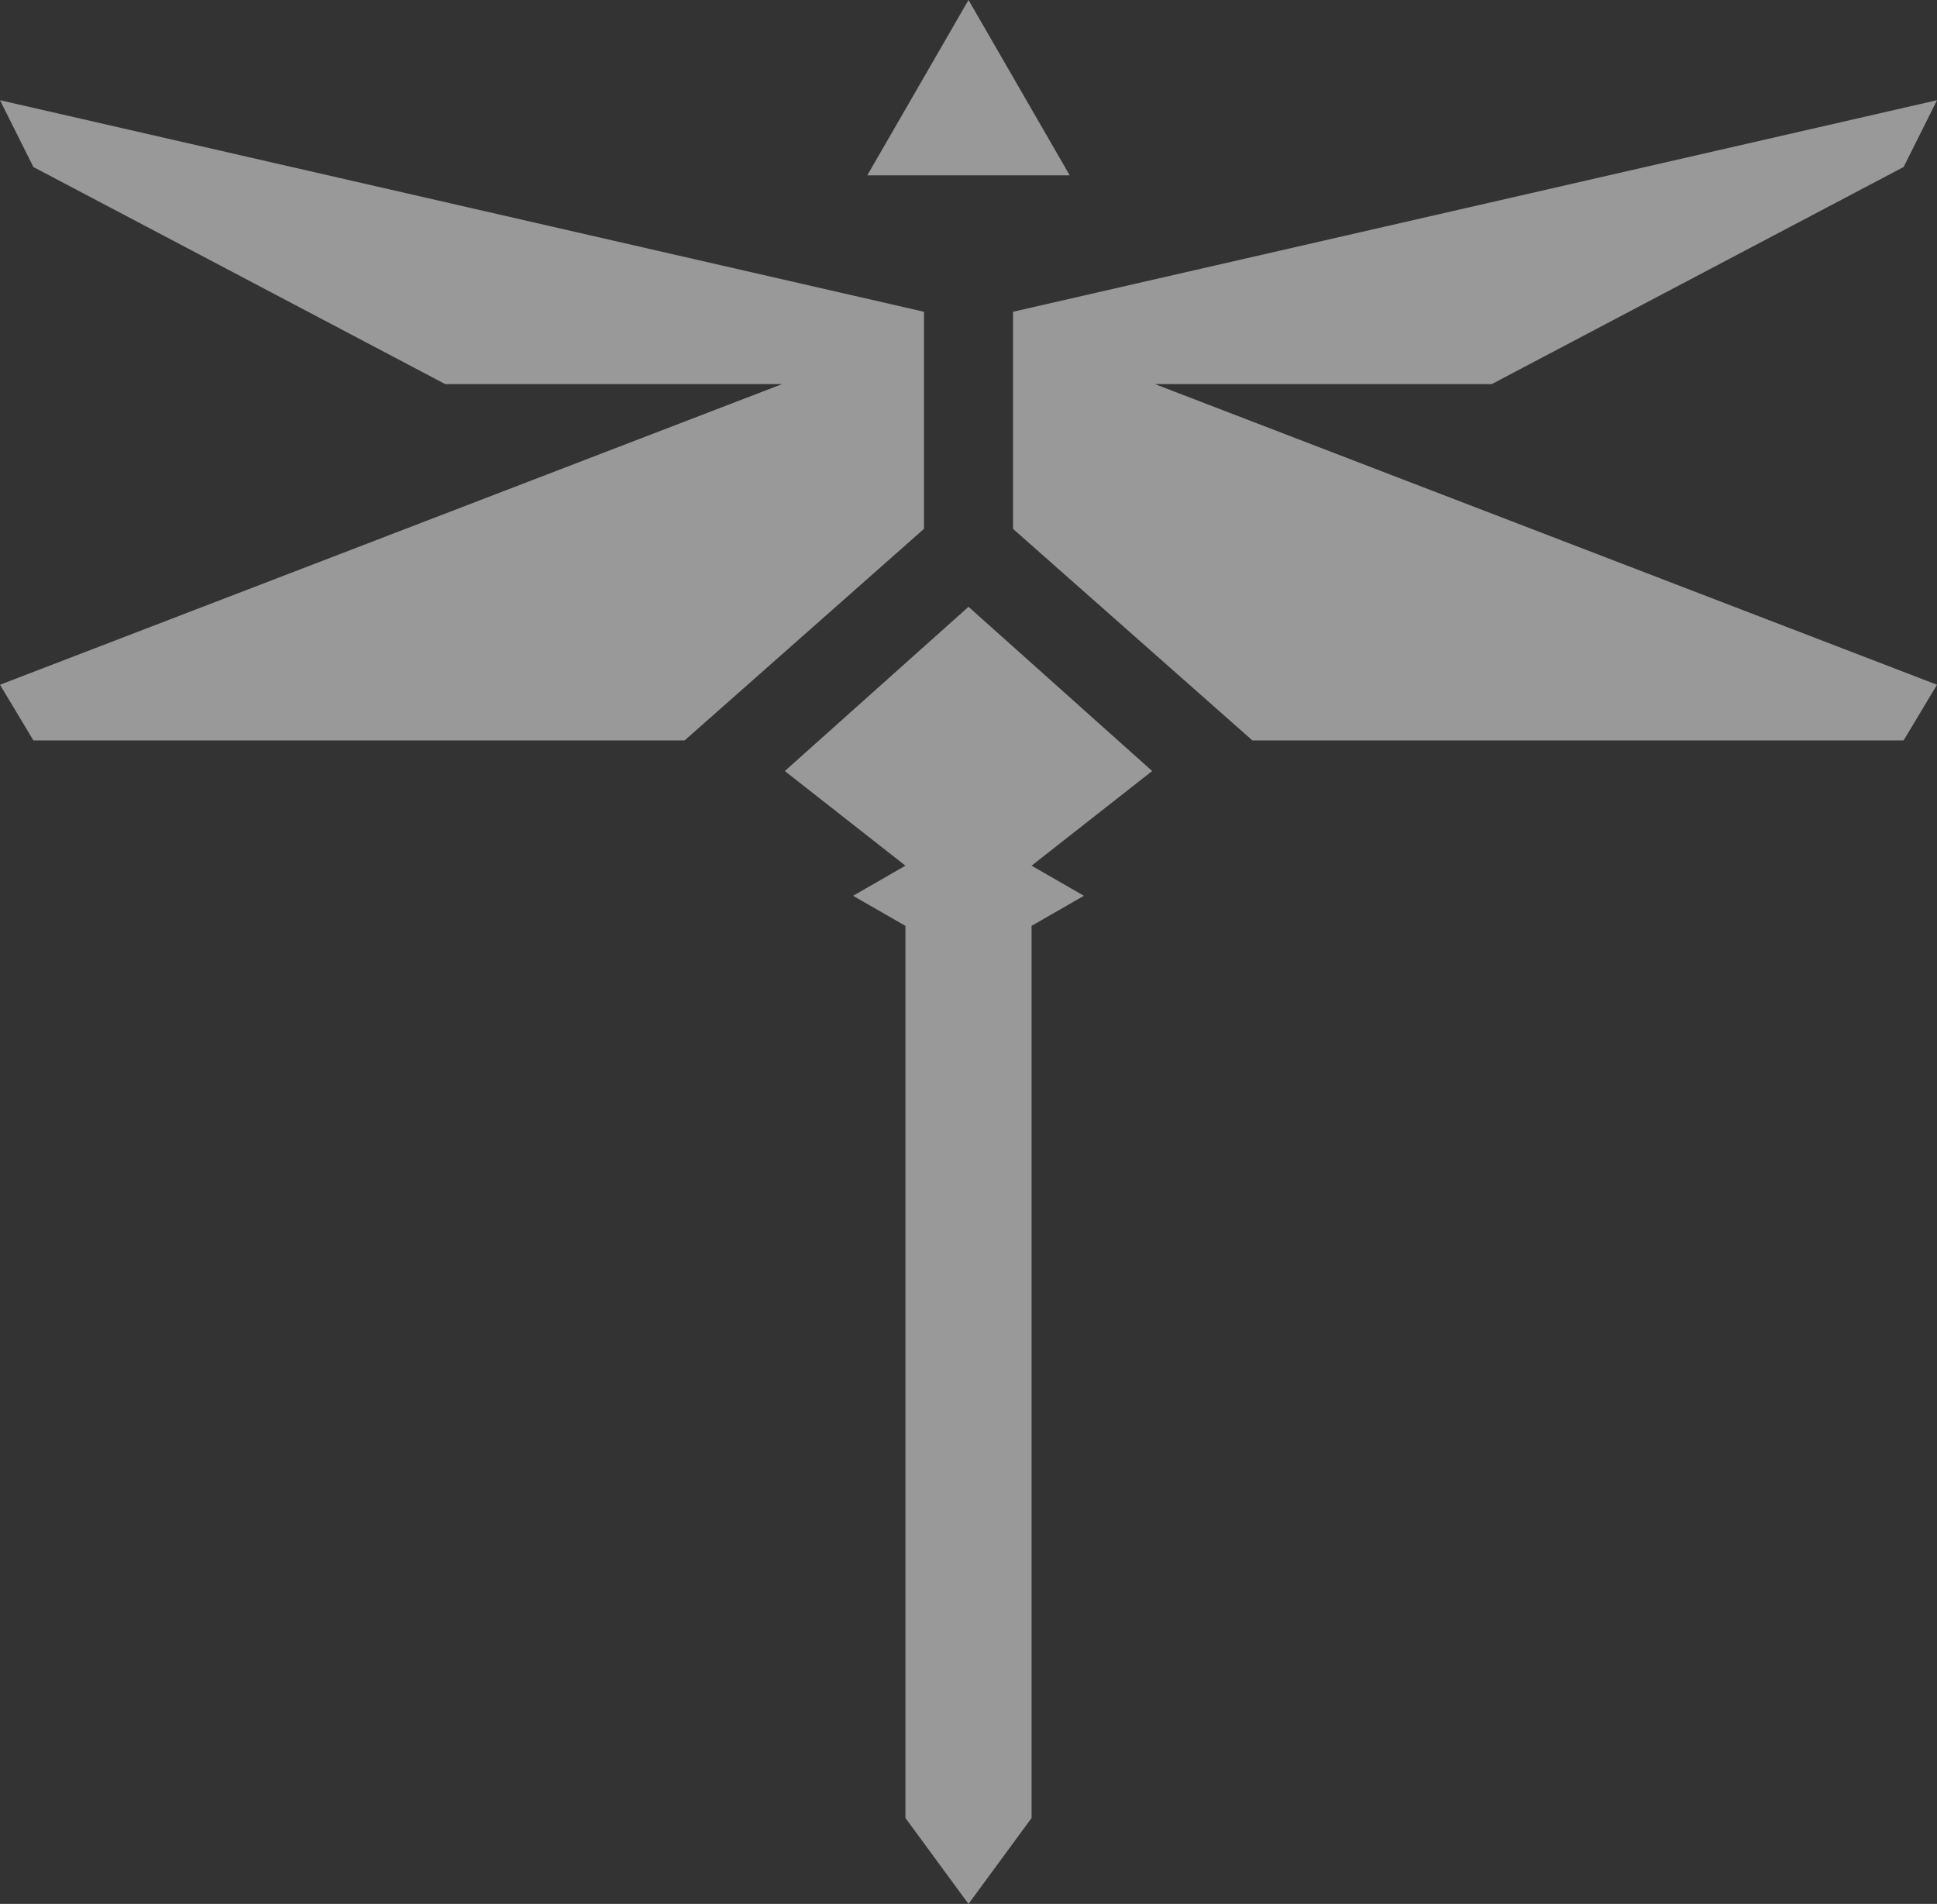 <svg width="348" height="342" viewBox="0 0 348 342" fill="none" xmlns="http://www.w3.org/2000/svg">
<rect x="0" y="0" width="348" height="342" fill="#333333" stroke="none"/>
<path d="M166 56V95L123 133H6L0 123L140.5 69H80L6 30L0 18L166 56Z" fill="white" fill-opacity="0.5"/>
<path d="M182 56V95L225 133H342L348 123L207.5 69H268L342 30L348 18L182 56Z" fill="white" fill-opacity="0.5"/>
<path d="M174 0L192.187 31.5H155.813L174 0Z" fill="white" fill-opacity="0.5"/>
<path d="M207 138.5L185.331 155.5L194.733 160.91L185.331 166.312V326.566L174 342L162.669 326.566V166.312L153.267 160.91L162.669 155.5L141 138.5L174 109L207 138.5Z" fill="white" fill-opacity="0.5"/>
</svg>

